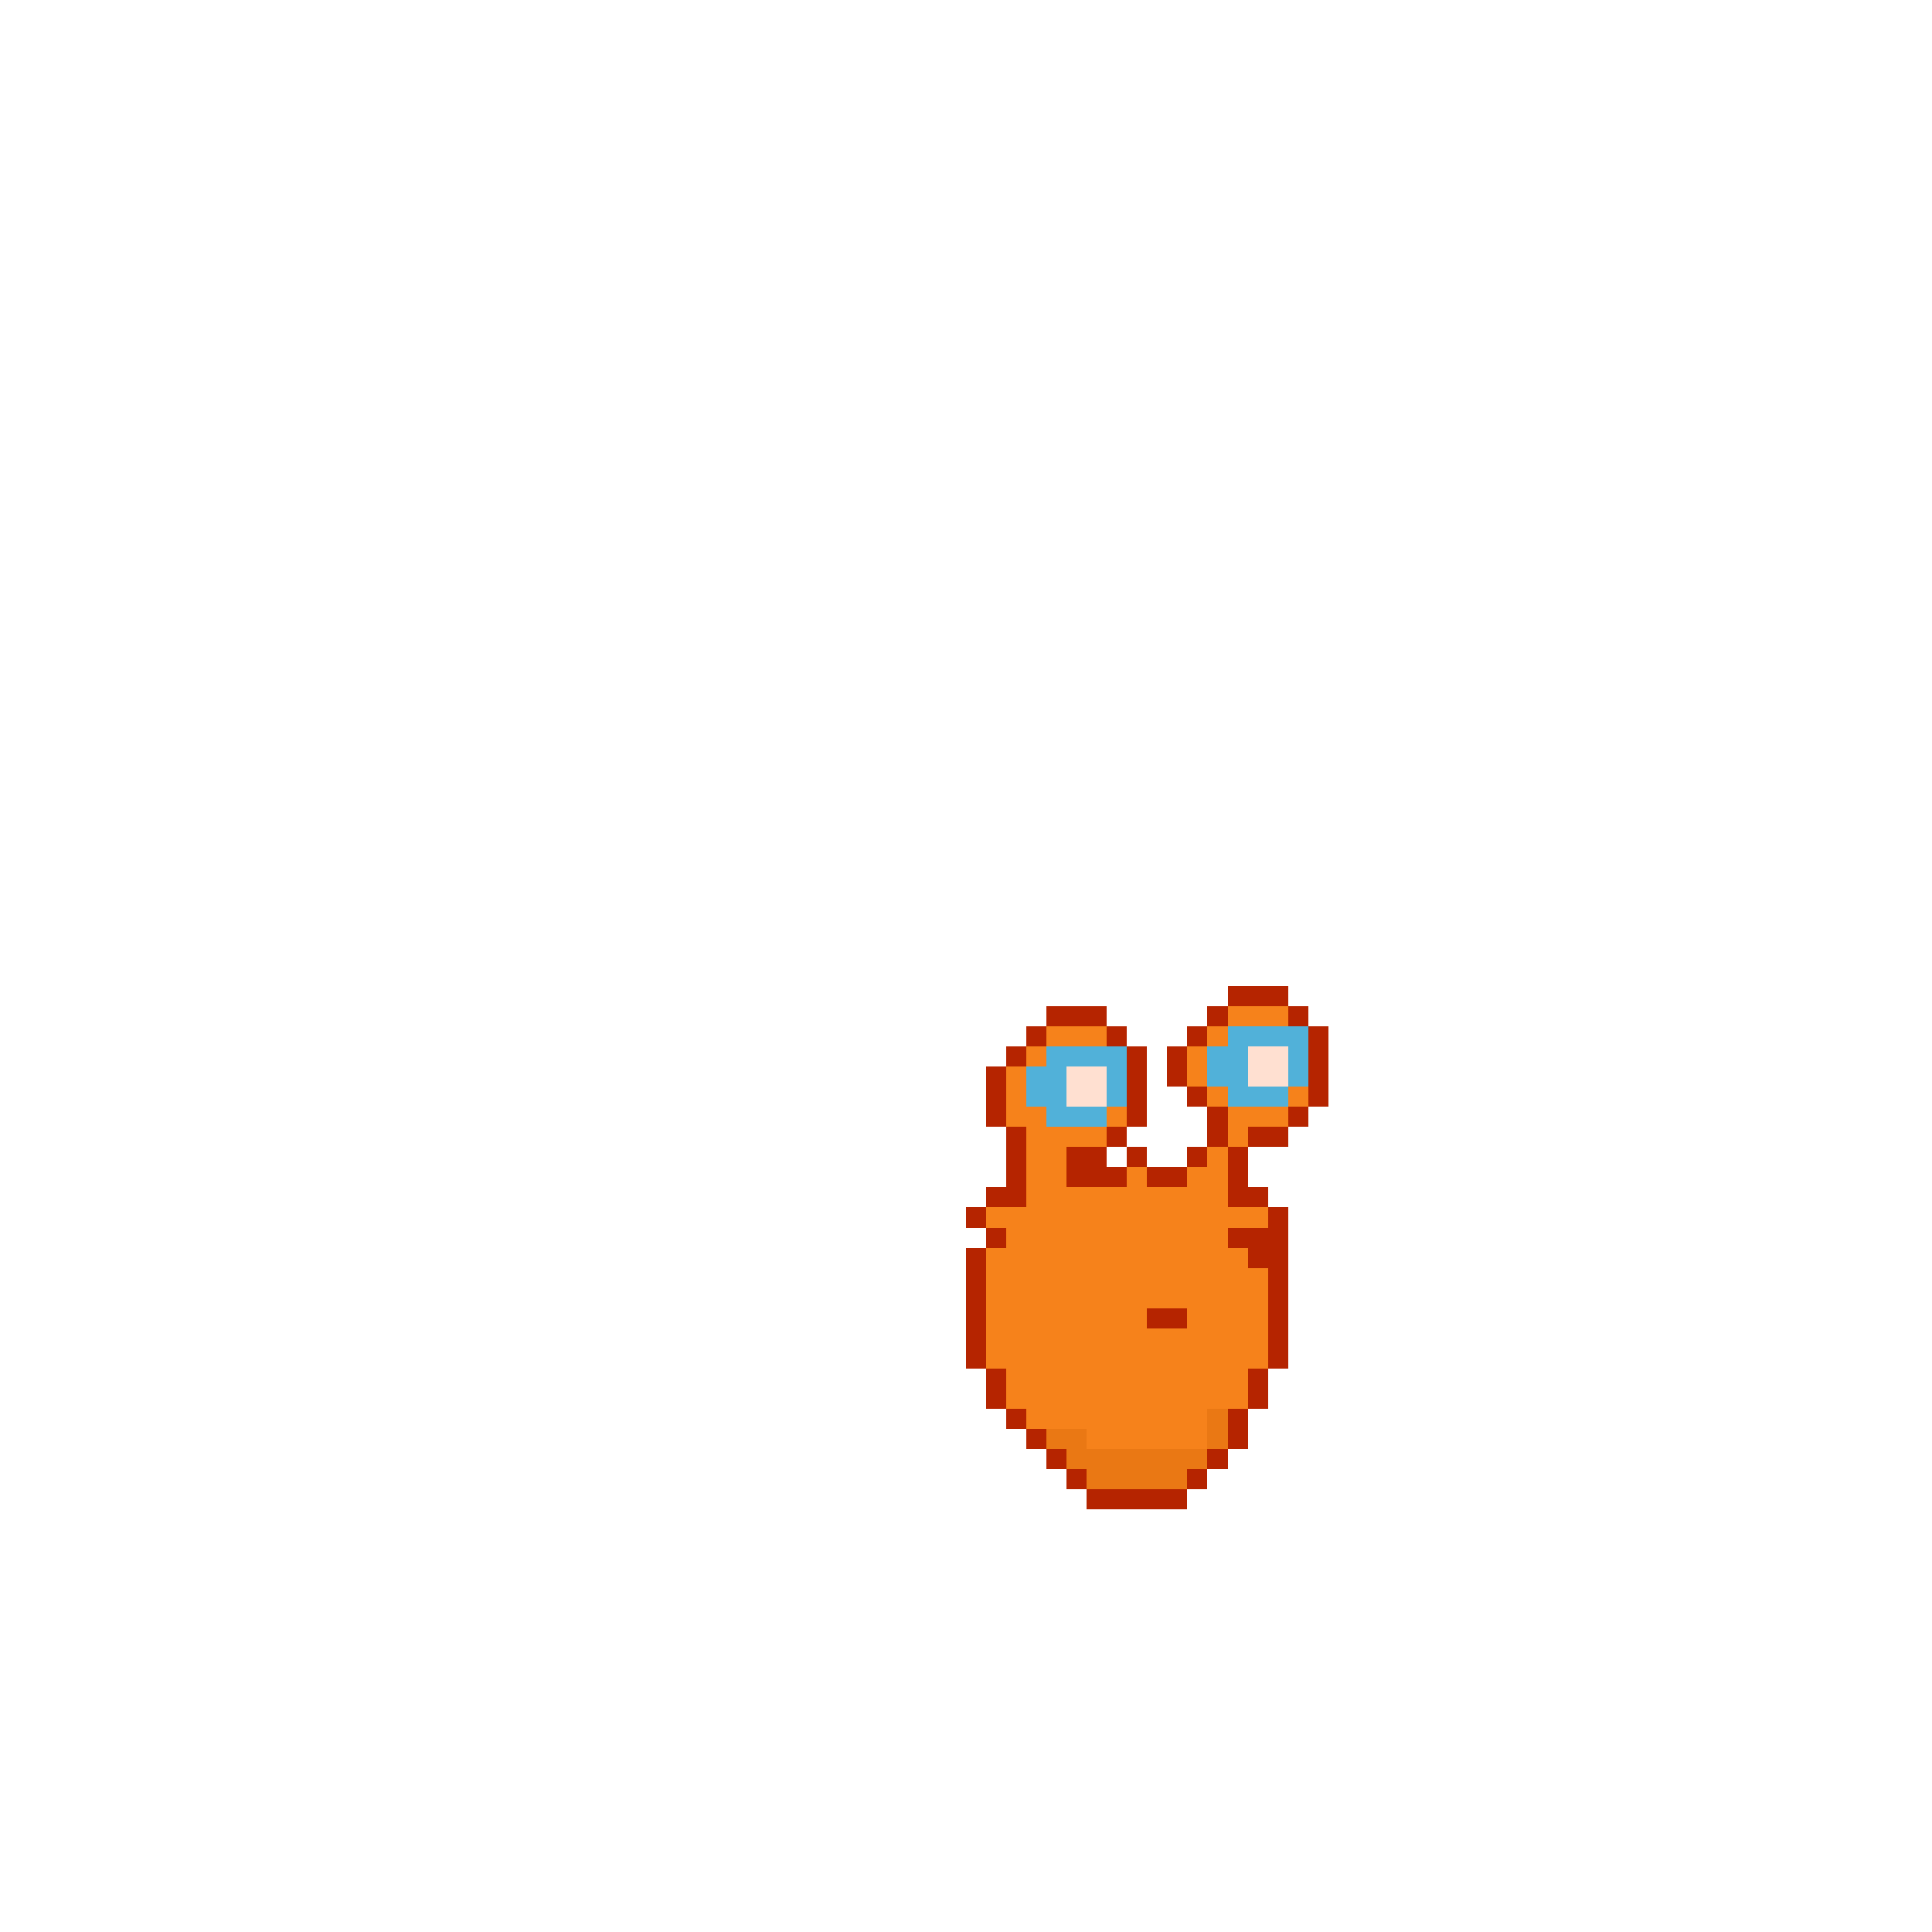 <svg width="384" height="384" xmlns="http://www.w3.org/2000/svg" shape-rendering="crispEdges"><path fill="#B52400" d="M244 196h4v4h-4zM248 196h4v4h-4zM252 196h4v4h-4zM208 200h4v4h-4zM212 200h4v4h-4zM216 200h4v4h-4zM240 200h4v4h-4z"/><path fill="#F6821B" d="M244 200h4v4h-4zM248 200h4v4h-4zM252 200h4v4h-4z"/><path fill="#B52400" d="M256 200h4v4h-4zM204 204h4v4h-4z"/><path fill="#F6821B" d="M208 204h4v4h-4zM212 204h4v4h-4zM216 204h4v4h-4z"/><path fill="#B52400" d="M220 204h4v4h-4zM236 204h4v4h-4z"/><path fill="#F6821B" d="M240 204h4v4h-4z"/><path fill="#51B1D9" d="M244 204h4v4h-4zM248 204h4v4h-4zM252 204h4v4h-4zM256 204h4v4h-4z"/><path fill="#B52400" d="M260 204h4v4h-4zM200 208h4v4h-4z"/><path fill="#F6821B" d="M204 208h4v4h-4z"/><path fill="#51B1D9" d="M208 208h4v4h-4zM212 208h4v4h-4zM216 208h4v4h-4zM220 208h4v4h-4z"/><path fill="#B52400" d="M224 208h4v4h-4zM232 208h4v4h-4z"/><path fill="#F6821B" d="M236 208h4v4h-4z"/><path fill="#51B1D9" d="M240 208h4v4h-4zM244 208h4v4h-4z"/><path fill="#FFE0D1" d="M248 208h4v4h-4zM252 208h4v4h-4z"/><path fill="#51B1D9" d="M256 208h4v4h-4z"/><path fill="#B52400" d="M260 208h4v4h-4zM196 212h4v4h-4z"/><path fill="#F6821B" d="M200 212h4v4h-4z"/><path fill="#51B1D9" d="M204 212h4v4h-4zM208 212h4v4h-4z"/><path fill="#FFE0D1" d="M212 212h4v4h-4zM216 212h4v4h-4z"/><path fill="#51B1D9" d="M220 212h4v4h-4z"/><path fill="#B52400" d="M224 212h4v4h-4zM232 212h4v4h-4z"/><path fill="#F6821B" d="M236 212h4v4h-4z"/><path fill="#51B1D9" d="M240 212h4v4h-4zM244 212h4v4h-4z"/><path fill="#FFE0D1" d="M248 212h4v4h-4zM252 212h4v4h-4z"/><path fill="#51B1D9" d="M256 212h4v4h-4z"/><path fill="#B52400" d="M260 212h4v4h-4zM196 216h4v4h-4z"/><path fill="#F6821B" d="M200 216h4v4h-4z"/><path fill="#51B1D9" d="M204 216h4v4h-4zM208 216h4v4h-4z"/><path fill="#FFE0D1" d="M212 216h4v4h-4zM216 216h4v4h-4z"/><path fill="#51B1D9" d="M220 216h4v4h-4z"/><path fill="#B52400" d="M224 216h4v4h-4zM236 216h4v4h-4z"/><path fill="#F6821B" d="M240 216h4v4h-4z"/><path fill="#51B1D9" d="M244 216h4v4h-4zM248 216h4v4h-4zM252 216h4v4h-4z"/><path fill="#F6821B" d="M256 216h4v4h-4z"/><path fill="#B52400" d="M260 216h4v4h-4zM196 220h4v4h-4z"/><path fill="#F6821B" d="M200 220h4v4h-4zM204 220h4v4h-4z"/><path fill="#51B1D9" d="M208 220h4v4h-4zM212 220h4v4h-4zM216 220h4v4h-4z"/><path fill="#F6821B" d="M220 220h4v4h-4z"/><path fill="#B52400" d="M224 220h4v4h-4zM240 220h4v4h-4z"/><path fill="#F6821B" d="M244 220h4v4h-4zM248 220h4v4h-4zM252 220h4v4h-4z"/><path fill="#B52400" d="M256 220h4v4h-4zM200 224h4v4h-4z"/><path fill="#F6821B" d="M204 224h4v4h-4zM208 224h4v4h-4zM212 224h4v4h-4zM216 224h4v4h-4z"/><path fill="#B52400" d="M220 224h4v4h-4zM240 224h4v4h-4z"/><path fill="#F6821B" d="M244 224h4v4h-4z"/><path fill="#B52400" d="M248 224h4v4h-4zM252 224h4v4h-4zM200 228h4v4h-4z"/><path fill="#F6821B" d="M204 228h4v4h-4zM208 228h4v4h-4z"/><path fill="#B52400" d="M212 228h4v4h-4zM216 228h4v4h-4zM224 228h4v4h-4zM236 228h4v4h-4z"/><path fill="#F6821B" d="M240 228h4v4h-4z"/><path fill="#B52400" d="M244 228h4v4h-4zM200 232h4v4h-4z"/><path fill="#F6821B" d="M204 232h4v4h-4zM208 232h4v4h-4z"/><path fill="#B52400" d="M212 232h4v4h-4zM216 232h4v4h-4zM220 232h4v4h-4z"/><path fill="#F6821B" d="M224 232h4v4h-4z"/><path fill="#B52400" d="M228 232h4v4h-4zM232 232h4v4h-4z"/><path fill="#F6821B" d="M236 232h4v4h-4zM240 232h4v4h-4z"/><path fill="#B52400" d="M244 232h4v4h-4zM196 236h4v4h-4zM200 236h4v4h-4z"/><path fill="#F6821B" d="M204 236h4v4h-4zM208 236h4v4h-4zM212 236h4v4h-4zM216 236h4v4h-4zM220 236h4v4h-4zM224 236h4v4h-4zM228 236h4v4h-4zM232 236h4v4h-4zM236 236h4v4h-4zM240 236h4v4h-4z"/><path fill="#B52400" d="M244 236h4v4h-4zM248 236h4v4h-4zM192 240h4v4h-4z"/><path fill="#F6821B" d="M196 240h4v4h-4zM200 240h4v4h-4zM204 240h4v4h-4zM208 240h4v4h-4zM212 240h4v4h-4zM216 240h4v4h-4zM220 240h4v4h-4zM224 240h4v4h-4zM228 240h4v4h-4zM232 240h4v4h-4zM236 240h4v4h-4zM240 240h4v4h-4zM244 240h4v4h-4zM248 240h4v4h-4z"/><path fill="#B52400" d="M252 240h4v4h-4zM196 244h4v4h-4z"/><path fill="#F6821B" d="M200 244h4v4h-4zM204 244h4v4h-4zM208 244h4v4h-4zM212 244h4v4h-4zM216 244h4v4h-4zM220 244h4v4h-4zM224 244h4v4h-4zM228 244h4v4h-4zM232 244h4v4h-4zM236 244h4v4h-4zM240 244h4v4h-4z"/><path fill="#B52400" d="M244 244h4v4h-4zM248 244h4v4h-4zM252 244h4v4h-4zM192 248h4v4h-4z"/><path fill="#F6821B" d="M196 248h4v4h-4zM200 248h4v4h-4zM204 248h4v4h-4zM208 248h4v4h-4zM212 248h4v4h-4zM216 248h4v4h-4zM220 248h4v4h-4zM224 248h4v4h-4zM228 248h4v4h-4zM232 248h4v4h-4zM236 248h4v4h-4zM240 248h4v4h-4zM244 248h4v4h-4z"/><path fill="#B52400" d="M248 248h4v4h-4zM252 248h4v4h-4zM192 252h4v4h-4z"/><path fill="#F6821B" d="M196 252h4v4h-4zM200 252h4v4h-4zM204 252h4v4h-4zM208 252h4v4h-4zM212 252h4v4h-4zM216 252h4v4h-4zM220 252h4v4h-4zM224 252h4v4h-4zM228 252h4v4h-4zM232 252h4v4h-4zM236 252h4v4h-4zM240 252h4v4h-4zM244 252h4v4h-4zM248 252h4v4h-4z"/><path fill="#B52400" d="M252 252h4v4h-4zM192 256h4v4h-4z"/><path fill="#F6821B" d="M196 256h4v4h-4zM200 256h4v4h-4zM204 256h4v4h-4zM208 256h4v4h-4zM212 256h4v4h-4zM216 256h4v4h-4zM220 256h4v4h-4zM224 256h4v4h-4zM228 256h4v4h-4zM232 256h4v4h-4zM236 256h4v4h-4zM240 256h4v4h-4zM244 256h4v4h-4zM248 256h4v4h-4z"/><path fill="#B52400" d="M252 256h4v4h-4zM192 260h4v4h-4z"/><path fill="#F6821B" d="M196 260h4v4h-4zM200 260h4v4h-4zM204 260h4v4h-4zM208 260h4v4h-4zM212 260h4v4h-4zM216 260h4v4h-4zM220 260h4v4h-4zM224 260h4v4h-4z"/><path fill="#B52400" d="M228 260h4v4h-4zM232 260h4v4h-4z"/><path fill="#F6821B" d="M236 260h4v4h-4zM240 260h4v4h-4zM244 260h4v4h-4zM248 260h4v4h-4z"/><path fill="#B52400" d="M252 260h4v4h-4zM192 264h4v4h-4z"/><path fill="#F6821B" d="M196 264h4v4h-4zM200 264h4v4h-4zM204 264h4v4h-4zM208 264h4v4h-4zM212 264h4v4h-4zM216 264h4v4h-4zM220 264h4v4h-4zM224 264h4v4h-4zM228 264h4v4h-4zM232 264h4v4h-4zM236 264h4v4h-4zM240 264h4v4h-4zM244 264h4v4h-4zM248 264h4v4h-4z"/><path fill="#B52400" d="M252 264h4v4h-4zM192 268h4v4h-4z"/><path fill="#F6821B" d="M196 268h4v4h-4zM200 268h4v4h-4zM204 268h4v4h-4zM208 268h4v4h-4zM212 268h4v4h-4zM216 268h4v4h-4zM220 268h4v4h-4zM224 268h4v4h-4zM228 268h4v4h-4zM232 268h4v4h-4zM236 268h4v4h-4zM240 268h4v4h-4zM244 268h4v4h-4zM248 268h4v4h-4z"/><path fill="#B52400" d="M252 268h4v4h-4zM196 272h4v4h-4z"/><path fill="#F6821B" d="M200 272h4v4h-4zM204 272h4v4h-4zM208 272h4v4h-4zM212 272h4v4h-4zM216 272h4v4h-4zM220 272h4v4h-4zM224 272h4v4h-4zM228 272h4v4h-4zM232 272h4v4h-4zM236 272h4v4h-4zM240 272h4v4h-4zM244 272h4v4h-4z"/><path fill="#B52400" d="M248 272h4v4h-4zM196 276h4v4h-4z"/><path fill="#F6821B" d="M200 276h4v4h-4zM204 276h4v4h-4zM208 276h4v4h-4zM212 276h4v4h-4zM216 276h4v4h-4zM220 276h4v4h-4zM224 276h4v4h-4zM228 276h4v4h-4zM232 276h4v4h-4zM236 276h4v4h-4zM240 276h4v4h-4zM244 276h4v4h-4z"/><path fill="#B52400" d="M248 276h4v4h-4zM200 280h4v4h-4z"/><path fill="#F6821B" d="M204 280h4v4h-4zM208 280h4v4h-4zM212 280h4v4h-4zM216 280h4v4h-4zM220 280h4v4h-4zM224 280h4v4h-4zM228 280h4v4h-4zM232 280h4v4h-4zM236 280h4v4h-4z"/><path fill="#EA7814" d="M240 280h4v4h-4z"/><path fill="#B52400" d="M244 280h4v4h-4zM204 284h4v4h-4z"/><path fill="#EA7814" d="M208 284h4v4h-4zM212 284h4v4h-4z"/><path fill="#F6821B" d="M216 284h4v4h-4zM220 284h4v4h-4zM224 284h4v4h-4zM228 284h4v4h-4zM232 284h4v4h-4zM236 284h4v4h-4z"/><path fill="#EA7814" d="M240 284h4v4h-4z"/><path fill="#B52400" d="M244 284h4v4h-4zM208 288h4v4h-4z"/><path fill="#EA7814" d="M212 288h4v4h-4zM216 288h4v4h-4zM220 288h4v4h-4zM224 288h4v4h-4zM228 288h4v4h-4zM232 288h4v4h-4zM236 288h4v4h-4z"/><path fill="#B52400" d="M240 288h4v4h-4zM212 292h4v4h-4z"/><path fill="#EA7814" d="M216 292h4v4h-4zM220 292h4v4h-4zM224 292h4v4h-4zM228 292h4v4h-4zM232 292h4v4h-4z"/><path fill="#B52400" d="M236 292h4v4h-4zM216 296h4v4h-4zM220 296h4v4h-4zM224 296h4v4h-4zM228 296h4v4h-4zM232 296h4v4h-4z"/></svg>